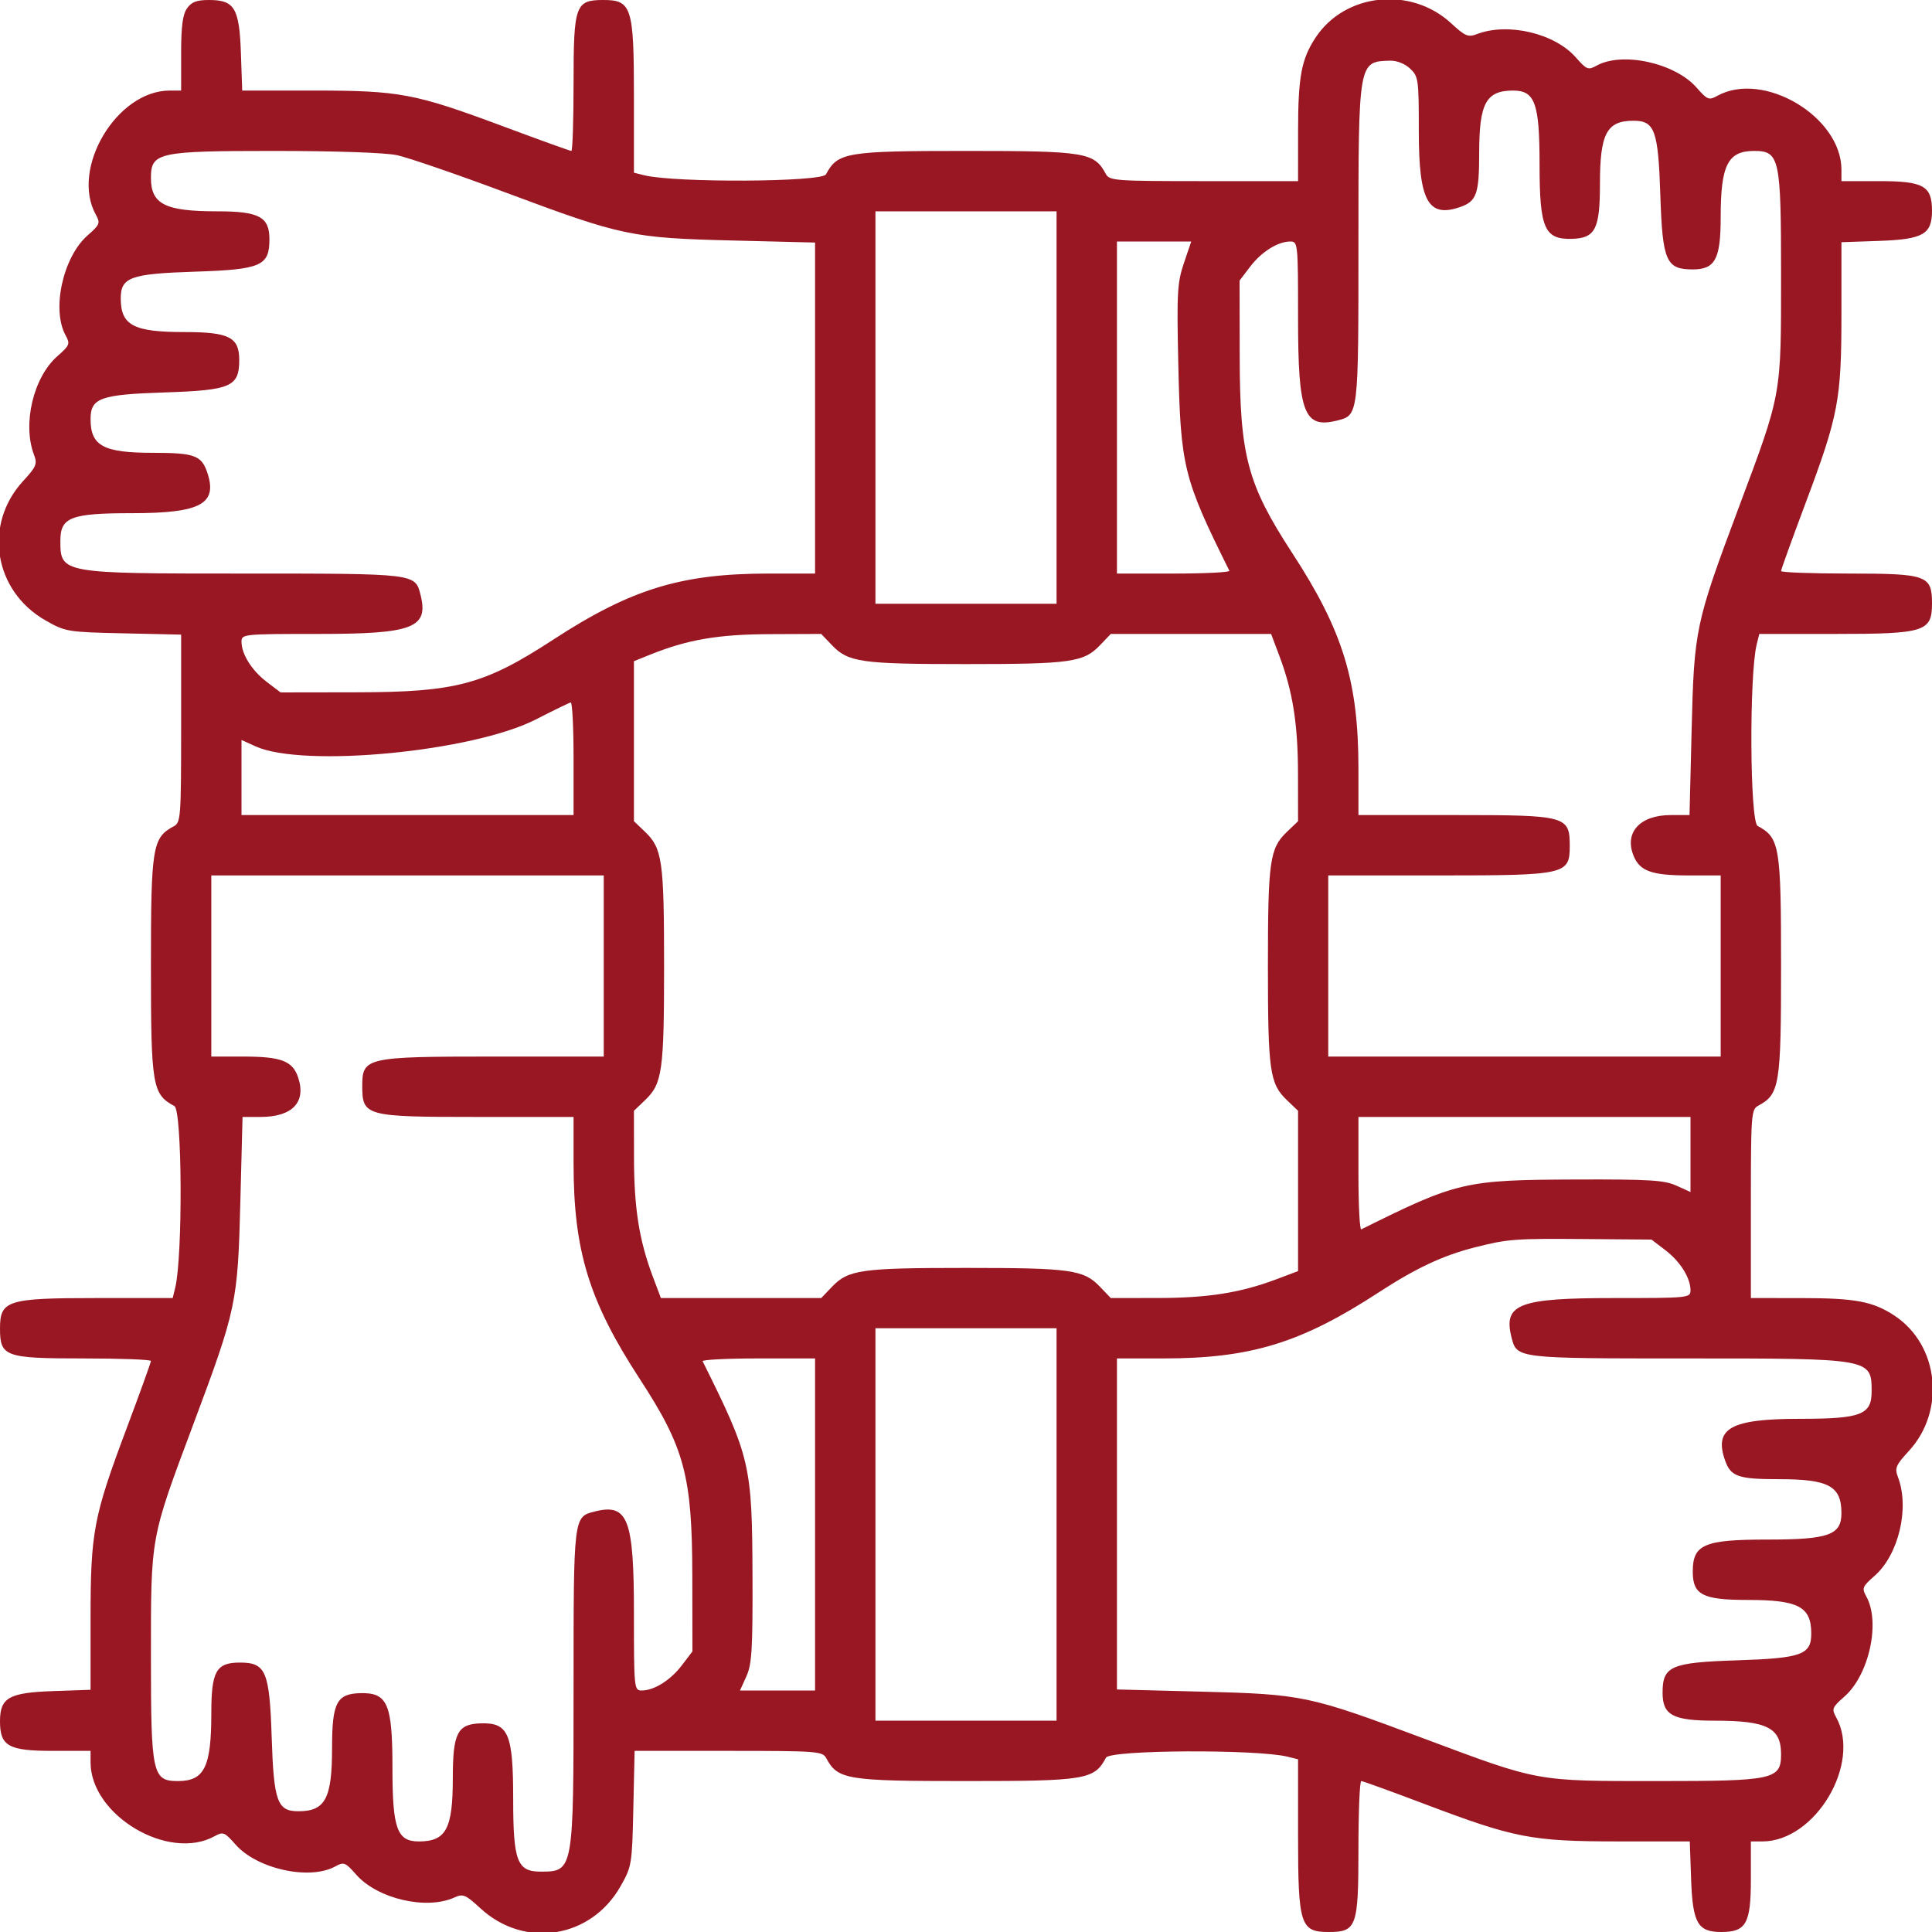 <svg id="svg" xmlns="http://www.w3.org/2000/svg" xmlns:xlink="http://www.w3.org/1999/xlink" width="400" height="400" viewBox="0, 0, 400,400"><g id="svgg"><path id="path0" d="M38.716 1.736 C 37.817 3.020,37.500 5.462,37.500 11.111 L 37.500 18.750 35.131 18.750 C 24.158 18.750,14.551 34.902,19.844 44.452 C 20.805 46.187,20.678 46.507,18.131 48.743 C 13.025 53.226,10.638 64.119,13.594 69.452 C 14.555 71.187,14.428 71.507,11.881 73.743 C 6.896 78.120,4.612 87.777,7.047 94.181 C 7.757 96.048,7.513 96.635,4.806 99.571 C -3.510 108.593,-1.292 122.372,9.459 128.470 C 13.570 130.801,13.961 130.866,25.586 131.125 L 37.500 131.390 37.500 150.824 C 37.500 169.155,37.415 170.303,36.007 171.056 C 31.549 173.442,31.250 175.263,31.250 200.000 C 31.250 224.830,31.538 226.552,36.106 228.997 C 37.722 229.861,37.860 260.099,36.278 266.602 L 35.755 268.750 19.936 268.750 C 1.501 268.750,0.000 269.225,-0.000 275.057 C -0.000 280.878,1.033 281.250,17.187 281.250 C 24.922 281.250,31.250 281.487,31.250 281.776 C 31.250 282.066,28.952 288.434,26.142 295.928 C 19.345 314.061,18.750 317.217,18.750 335.134 L 18.750 349.854 11.018 350.122 C 1.837 350.441,0.000 351.483,0.000 356.371 C -0.000 361.521,1.748 362.500,10.937 362.500 L 18.750 362.500 18.750 364.869 C 18.750 375.842,34.902 385.449,44.452 380.156 C 46.187 379.195,46.507 379.322,48.743 381.869 C 53.226 386.975,64.119 389.362,69.452 386.406 C 71.187 385.445,71.507 385.572,73.743 388.119 C 78.147 393.136,88.285 395.494,94.085 392.852 C 95.867 392.040,96.382 392.254,99.461 395.092 C 108.594 403.511,122.336 401.355,128.470 390.541 C 130.801 386.430,130.866 386.039,131.125 374.414 L 131.390 362.500 150.824 362.500 C 169.155 362.500,170.303 362.585,171.056 363.993 C 173.442 368.451,175.263 368.750,200.000 368.750 C 224.823 368.750,226.552 368.461,228.993 363.901 C 229.858 362.285,260.255 362.131,266.602 363.710 L 268.750 364.245 268.750 380.064 C 268.750 398.499,269.225 400.000,275.057 400.000 C 280.878 400.000,281.250 398.967,281.250 382.813 C 281.250 375.078,281.514 368.752,281.836 368.754 C 282.158 368.756,288.047 370.888,294.922 373.491 C 313.584 380.557,317.093 381.238,334.888 381.245 L 349.854 381.250 350.122 388.982 C 350.441 398.163,351.483 400.000,356.371 400.000 C 361.521 400.000,362.500 398.252,362.500 389.062 L 362.500 381.250 364.869 381.250 C 375.842 381.250,385.449 365.098,380.156 355.548 C 379.195 353.813,379.322 353.493,381.869 351.257 C 386.975 346.774,389.362 335.881,386.406 330.548 C 385.445 328.813,385.572 328.493,388.119 326.257 C 393.104 321.880,395.388 312.223,392.953 305.819 C 392.243 303.952,392.487 303.365,395.194 300.429 C 402.879 292.092,401.449 278.487,392.248 272.398 C 387.780 269.442,384.147 268.759,372.852 268.754 L 362.500 268.750 362.500 249.246 C 362.500 230.846,362.584 229.697,363.993 228.944 C 368.451 226.558,368.750 224.737,368.750 200.000 C 368.750 175.177,368.461 173.448,363.901 171.007 C 362.285 170.142,362.131 139.745,363.710 133.398 L 364.245 131.250 380.064 131.250 C 398.499 131.250,400.000 130.775,400.000 124.943 C 400.000 119.122,398.967 118.750,382.813 118.750 C 375.078 118.750,368.750 118.513,368.750 118.224 C 368.750 117.934,371.048 111.566,373.858 104.072 C 380.655 85.939,381.250 82.783,381.250 64.866 L 381.250 50.146 388.982 49.878 C 398.163 49.559,400.000 48.517,400.000 43.629 C 400.000 38.479,398.252 37.500,389.063 37.500 L 381.250 37.500 381.250 35.131 C 381.250 24.158,365.098 14.551,355.548 19.844 C 353.813 20.805,353.493 20.678,351.257 18.131 C 346.774 13.025,335.881 10.638,330.548 13.594 C 328.813 14.555,328.493 14.428,326.257 11.881 C 321.880 6.896,312.223 4.612,305.819 7.047 C 303.952 7.757,303.365 7.513,300.429 4.806 C 292.092 -2.879,278.487 -1.449,272.398 7.752 C 269.442 12.220,268.759 15.853,268.754 27.148 L 268.750 37.500 249.246 37.500 C 230.846 37.500,229.697 37.416,228.944 36.007 C 226.558 31.549,224.737 31.250,200.000 31.250 C 175.177 31.250,173.448 31.539,171.007 36.099 C 170.142 37.715,139.745 37.869,133.398 36.290 L 131.250 35.755 131.250 19.936 C 131.250 1.501,130.775 0.000,124.943 0.000 C 119.122 -0.000,118.750 1.033,118.750 17.187 C 118.750 24.922,118.544 31.250,118.291 31.250 C 118.039 31.250,111.661 28.949,104.117 26.137 C 85.860 19.333,82.764 18.750,64.866 18.750 L 50.146 18.750 49.878 11.018 C 49.553 1.661,48.559 0.000,43.283 0.000 C 40.706 0.000,39.651 0.401,38.716 1.736 M291.942 14.199 C 293.672 15.824,293.750 16.391,293.750 27.306 C 293.750 41.651,295.692 45.170,302.331 42.856 C 305.715 41.676,306.250 40.148,306.250 31.653 C 306.250 21.364,307.676 18.750,313.288 18.750 C 317.807 18.750,318.750 21.391,318.750 34.046 C 318.750 47.288,319.761 49.610,325.459 49.449 C 330.289 49.312,331.250 47.439,331.250 38.156 C 331.250 27.628,332.643 25.000,338.224 25.000 C 342.592 25.000,343.318 27.010,343.750 40.293 C 344.198 54.080,344.937 55.781,350.474 55.781 C 355.108 55.781,356.250 53.640,356.250 44.952 C 356.250 34.169,357.725 31.250,363.173 31.250 C 368.428 31.250,368.750 32.720,368.750 56.708 C 368.750 82.194,368.942 81.133,359.988 105.078 C 350.967 129.203,350.749 130.237,350.227 151.367 L 349.798 168.750 345.942 168.750 C 339.504 168.750,336.221 172.370,338.239 177.242 C 339.537 180.376,342.026 181.250,349.646 181.250 L 356.250 181.250 356.250 200.000 L 356.250 218.750 315.625 218.750 L 275.000 218.750 275.000 200.000 L 275.000 181.250 297.942 181.250 C 324.157 181.250,325.000 181.061,325.000 175.189 C 325.000 168.927,324.352 168.750,301.426 168.750 L 281.250 168.750 281.250 159.128 C 281.250 141.047,278.049 130.619,267.559 114.526 C 258.250 100.244,256.697 94.434,256.665 73.769 L 256.641 58.085 258.829 55.214 C 261.184 52.124,264.574 50.000,267.149 50.000 C 268.711 50.000,268.750 50.392,268.750 65.979 C 268.750 85.551,269.993 88.786,276.851 87.065 C 281.273 85.955,281.250 86.146,281.250 50.569 C 281.250 12.512,281.210 12.740,287.840 12.562 C 289.188 12.525,290.880 13.201,291.942 14.199 M82.188 32.125 C 84.465 32.607,94.727 36.137,104.992 39.971 C 128.775 48.854,130.770 49.273,151.758 49.795 L 168.750 50.217 168.750 84.483 L 168.750 118.750 159.128 118.750 C 141.047 118.750,130.619 121.951,114.526 132.441 C 100.244 141.750,94.434 143.303,73.769 143.335 L 58.085 143.359 55.214 141.171 C 52.124 138.816,50.000 135.426,50.000 132.851 C 50.000 131.289,50.392 131.250,65.979 131.250 C 85.551 131.250,88.786 130.007,87.065 123.149 C 85.955 118.727,86.146 118.750,50.569 118.750 C 12.538 118.750,12.500 118.743,12.500 111.901 C 12.500 107.090,14.701 106.250,27.306 106.250 C 41.651 106.250,45.170 104.308,42.856 97.669 C 41.676 94.285,40.148 93.750,31.653 93.750 C 21.400 93.750,18.750 92.318,18.750 86.776 C 18.750 82.408,20.760 81.682,34.043 81.250 C 47.830 80.802,49.531 80.063,49.531 74.526 C 49.531 69.813,47.438 68.750,38.156 68.750 C 27.628 68.750,25.000 67.357,25.000 61.776 C 25.000 57.408,27.010 56.682,40.293 56.250 C 54.080 55.802,55.781 55.063,55.781 49.526 C 55.781 44.892,53.640 43.750,44.952 43.750 C 34.169 43.750,31.250 42.275,31.250 36.827 C 31.250 31.572,32.720 31.250,56.708 31.250 C 69.478 31.250,79.711 31.601,82.188 32.125 M218.750 84.375 L 218.750 125.000 200.000 125.000 L 181.250 125.000 181.250 84.375 L 181.250 43.750 200.000 43.750 L 218.750 43.750 218.750 84.375 M245.111 54.492 C 243.740 58.541,243.626 60.604,243.954 75.391 C 244.426 96.653,245.019 99.055,254.526 118.164 C 254.687 118.486,249.515 118.750,243.034 118.750 L 231.250 118.750 231.250 84.375 L 231.250 50.000 238.941 50.000 L 246.632 50.000 245.111 54.492 M172.270 133.599 C 175.642 137.117,178.305 137.491,200.000 137.491 C 221.695 137.491,224.358 137.117,227.730 133.599 L 229.980 131.250 246.574 131.250 L 263.169 131.250 264.860 135.742 C 267.662 143.185,268.722 149.878,268.736 160.205 L 268.750 170.020 266.401 172.270 C 262.883 175.642,262.509 178.305,262.509 200.000 C 262.509 221.695,262.883 224.358,266.401 227.730 L 268.750 229.980 268.750 246.574 L 268.750 263.169 264.258 264.860 C 256.815 267.662,250.122 268.722,239.795 268.736 L 229.980 268.750 227.730 266.401 C 224.358 262.883,221.695 262.509,200.000 262.509 C 178.305 262.509,175.642 262.883,172.270 266.401 L 170.020 268.750 153.426 268.750 L 136.831 268.750 135.140 264.258 C 132.338 256.815,131.278 250.122,131.264 239.795 L 131.250 229.980 133.599 227.730 C 137.117 224.358,137.491 221.695,137.491 200.000 C 137.491 178.305,137.117 175.642,133.599 172.270 L 131.250 170.020 131.250 153.454 L 131.250 136.888 134.570 135.553 C 142.379 132.413,148.656 131.337,159.424 131.293 L 170.020 131.250 172.270 133.599 M118.750 157.031 L 118.750 168.750 84.375 168.750 L 50.000 168.750 50.000 160.977 L 50.000 153.205 52.930 154.532 C 62.809 159.008,97.875 155.636,110.938 148.955 C 114.590 147.086,117.842 145.502,118.164 145.435 C 118.486 145.368,118.750 150.586,118.750 157.031 M125.000 200.000 L 125.000 218.750 102.058 218.750 C 75.843 218.750,75.000 218.939,75.000 224.811 C 75.000 231.073,75.648 231.250,98.574 231.250 L 118.750 231.250 118.750 240.872 C 118.750 258.953,121.951 269.381,132.441 285.474 C 141.750 299.756,143.303 305.566,143.335 326.231 L 143.359 341.915 141.171 344.786 C 138.816 347.876,135.426 350.000,132.851 350.000 C 131.289 350.000,131.250 349.608,131.250 334.021 C 131.250 314.449,130.007 311.214,123.149 312.935 C 118.727 314.045,118.750 313.854,118.750 349.431 C 118.750 387.462,118.743 387.500,111.901 387.500 C 107.078 387.500,106.250 385.312,106.250 372.564 C 106.250 358.922,105.278 356.638,99.541 356.801 C 94.711 356.938,93.750 358.811,93.750 368.094 C 93.750 378.658,92.363 381.250,86.712 381.250 C 82.193 381.250,81.250 378.609,81.250 365.954 C 81.250 352.712,80.239 350.390,74.541 350.551 C 69.711 350.688,68.750 352.561,68.750 361.844 C 68.750 372.372,67.357 375.000,61.776 375.000 C 57.408 375.000,56.682 372.990,56.250 359.707 C 55.804 346.008,55.044 344.219,49.666 344.219 C 44.758 344.219,43.750 346.004,43.750 354.692 C 43.750 365.847,42.320 368.750,36.827 368.750 C 31.572 368.750,31.250 367.280,31.250 343.292 C 31.250 317.806,31.058 318.867,40.012 294.922 C 48.986 270.924,49.223 269.797,49.767 248.633 L 50.215 231.250 53.950 231.250 C 60.516 231.250,63.424 228.213,61.741 223.114 C 60.600 219.657,58.235 218.750,50.354 218.750 L 43.750 218.750 43.750 200.000 L 43.750 181.250 84.375 181.250 L 125.000 181.250 125.000 200.000 M350.000 239.023 L 350.000 246.795 347.070 245.468 C 344.571 244.336,341.500 244.150,326.172 244.203 C 303.285 244.283,301.669 244.659,281.836 254.526 C 281.514 254.687,281.250 249.515,281.250 243.034 L 281.250 231.250 315.625 231.250 L 350.000 231.250 350.000 239.023 M344.790 258.829 C 347.877 261.185,350.000 264.576,350.000 267.149 C 350.000 268.711,349.608 268.750,334.021 268.750 C 314.449 268.750,311.214 269.993,312.935 276.851 C 314.045 281.273,313.854 281.250,349.431 281.250 C 387.462 281.250,387.500 281.257,387.500 288.099 C 387.500 292.910,385.299 293.750,372.694 293.750 C 358.349 293.750,354.830 295.692,357.144 302.331 C 358.324 305.715,359.852 306.250,368.347 306.250 C 378.636 306.250,381.250 307.676,381.250 313.288 C 381.250 317.807,378.609 318.750,365.954 318.750 C 352.803 318.750,350.469 319.751,350.469 325.390 C 350.469 330.197,352.513 331.250,361.844 331.250 C 372.372 331.250,375.000 332.643,375.000 338.224 C 375.000 342.592,372.990 343.318,359.707 343.750 C 345.920 344.198,344.219 344.937,344.219 350.474 C 344.219 355.108,346.360 356.250,355.048 356.250 C 365.831 356.250,368.750 357.725,368.750 363.173 C 368.750 368.428,367.280 368.750,343.292 368.750 C 317.806 368.750,318.867 368.942,294.922 359.988 C 270.924 351.014,269.797 350.777,248.633 350.233 L 231.250 349.785 231.250 315.518 L 231.250 281.250 240.872 281.250 C 258.953 281.250,269.381 278.049,285.474 267.559 C 293.119 262.575,298.733 259.940,305.210 258.291 C 312.199 256.513,313.472 256.416,328.188 256.532 L 341.923 256.641 344.790 258.829 M218.750 315.625 L 218.750 356.250 200.000 356.250 L 181.250 356.250 181.250 315.625 L 181.250 275.000 200.000 275.000 L 218.750 275.000 218.750 315.625 M168.750 315.625 L 168.750 350.000 160.977 350.000 L 153.205 350.000 154.532 347.070 C 155.664 344.571,155.850 341.500,155.797 326.172 C 155.717 303.285,155.341 301.669,145.474 281.836 C 145.313 281.514,150.485 281.250,156.966 281.250 L 168.750 281.250 168.750 315.625 " stroke="none" fill="#991723" fill-rule="evenodd"></path></g></svg>